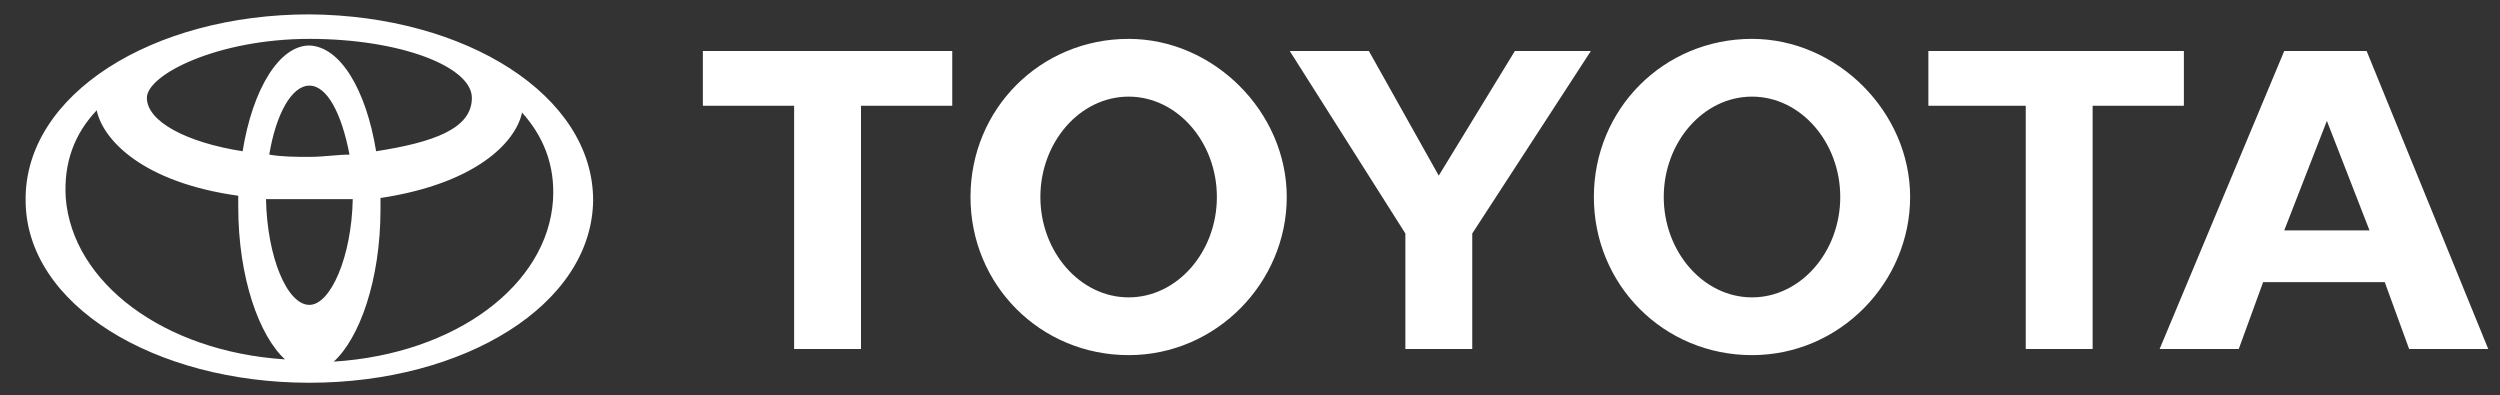 <?xml version="1.0" encoding="UTF-8"?><svg id="ToyotaFinanceLogo" xmlns="http://www.w3.org/2000/svg" viewBox="0 0 200 31.63"><rect x="0" y="0" width="200" height="31.63" fill="#333333" stroke="none"/><defs><style>.cls-1{fill:#fff;}</style></defs><path class="cls-1" d="m140.16,3.11c-7.06,0-12.65,5.6-12.65,12.65s5.6,12.65,12.65,12.65,12.65-5.84,12.65-12.65-5.84-12.65-12.65-12.65Zm0,20.68c-3.89,0-7.06-3.65-7.06-8.03s3.16-8.03,7.06-8.03,7.06,3.65,7.06,8.03-3.16,8.03-7.06,8.03Z"/><polygon class="cls-1" points="174.71 4.08 154.27 4.08 154.27 8.46 162.06 8.46 162.06 27.92 167.41 27.92 167.41 8.46 174.71 8.46 174.71 4.08"/><path class="cls-1" d="m182.74,4.08l-9.97,23.84h6.33l1.95-5.35h9.73l1.95,5.35h6.33l-9.73-23.84s-6.57,0-6.57,0Zm3.41,14.35h-3.41l3.41-8.76,3.41,8.76h-3.41Z"/><polygon class="cls-1" points="56.23 8.46 63.53 8.46 63.53 27.92 68.88 27.92 68.88 8.46 76.18 8.46 76.18 4.08 56.23 4.08 56.23 8.46"/><path class="cls-1" d="m90.29,3.11c-7.06,0-12.65,5.6-12.65,12.65s5.6,12.65,12.65,12.65,12.65-5.84,12.65-12.65-5.84-12.65-12.65-12.65Zm0,20.68c-3.89,0-7.06-3.65-7.06-8.03s3.16-8.03,7.06-8.03,7.06,3.65,7.06,8.03-3.16,8.03-7.06,8.03Z"/><polygon class="cls-1" points="115.1 14.05 109.51 4.08 103.18 4.08 112.43 18.68 112.43 27.92 115.1 27.92 117.78 27.92 117.78 18.68 127.27 4.08 121.19 4.08 115.1 14.05"/><path class="cls-1" d="m24.75,30.62h0c12.38,0,22.61-6.23,22.7-14.6,0-8.37-10.15-14.78-22.7-14.87C12.2,1.15,1.96,7.56,2.05,16.02c0,8.37,10.33,14.6,22.7,14.6Zm0-6.23h0c-1.78,0-3.38-3.83-3.47-8.46h6.94c-.09,4.63-1.78,8.46-3.47,8.46Zm-3.21-12.02c.53-3.21,1.78-5.52,3.21-5.52h0c1.42,0,2.58,2.23,3.21,5.52-.98,0-2.05.18-3.21.18h0c-1.07,0-2.14,0-3.21-.18Zm20.21-3.38c1.69,1.87,2.67,4.18,2.49,7.03-.45,6.77-7.75,12.29-17.54,12.91,2.05-1.87,3.74-6.5,3.74-12.2s0-.62,0-.89c7.66-1.16,10.77-4.45,11.31-6.77v-.09ZM24.75,3.11h0c7.3,0,13,2.23,13,4.72s-3.12,3.56-7.66,4.27c-.8-4.9-2.85-8.37-5.34-8.46-2.4,0-4.54,3.47-5.34,8.46-4.54-.71-7.66-2.4-7.66-4.27s5.7-4.72,13-4.72ZM7.75,8.89c.53,2.31,3.65,5.7,11.31,6.77v.89c0,5.7,1.69,10.33,3.74,12.2-9.7-.62-17-6.14-17.54-12.91-.18-2.85.71-5.16,2.49-7.03v.09Z"/></svg>
